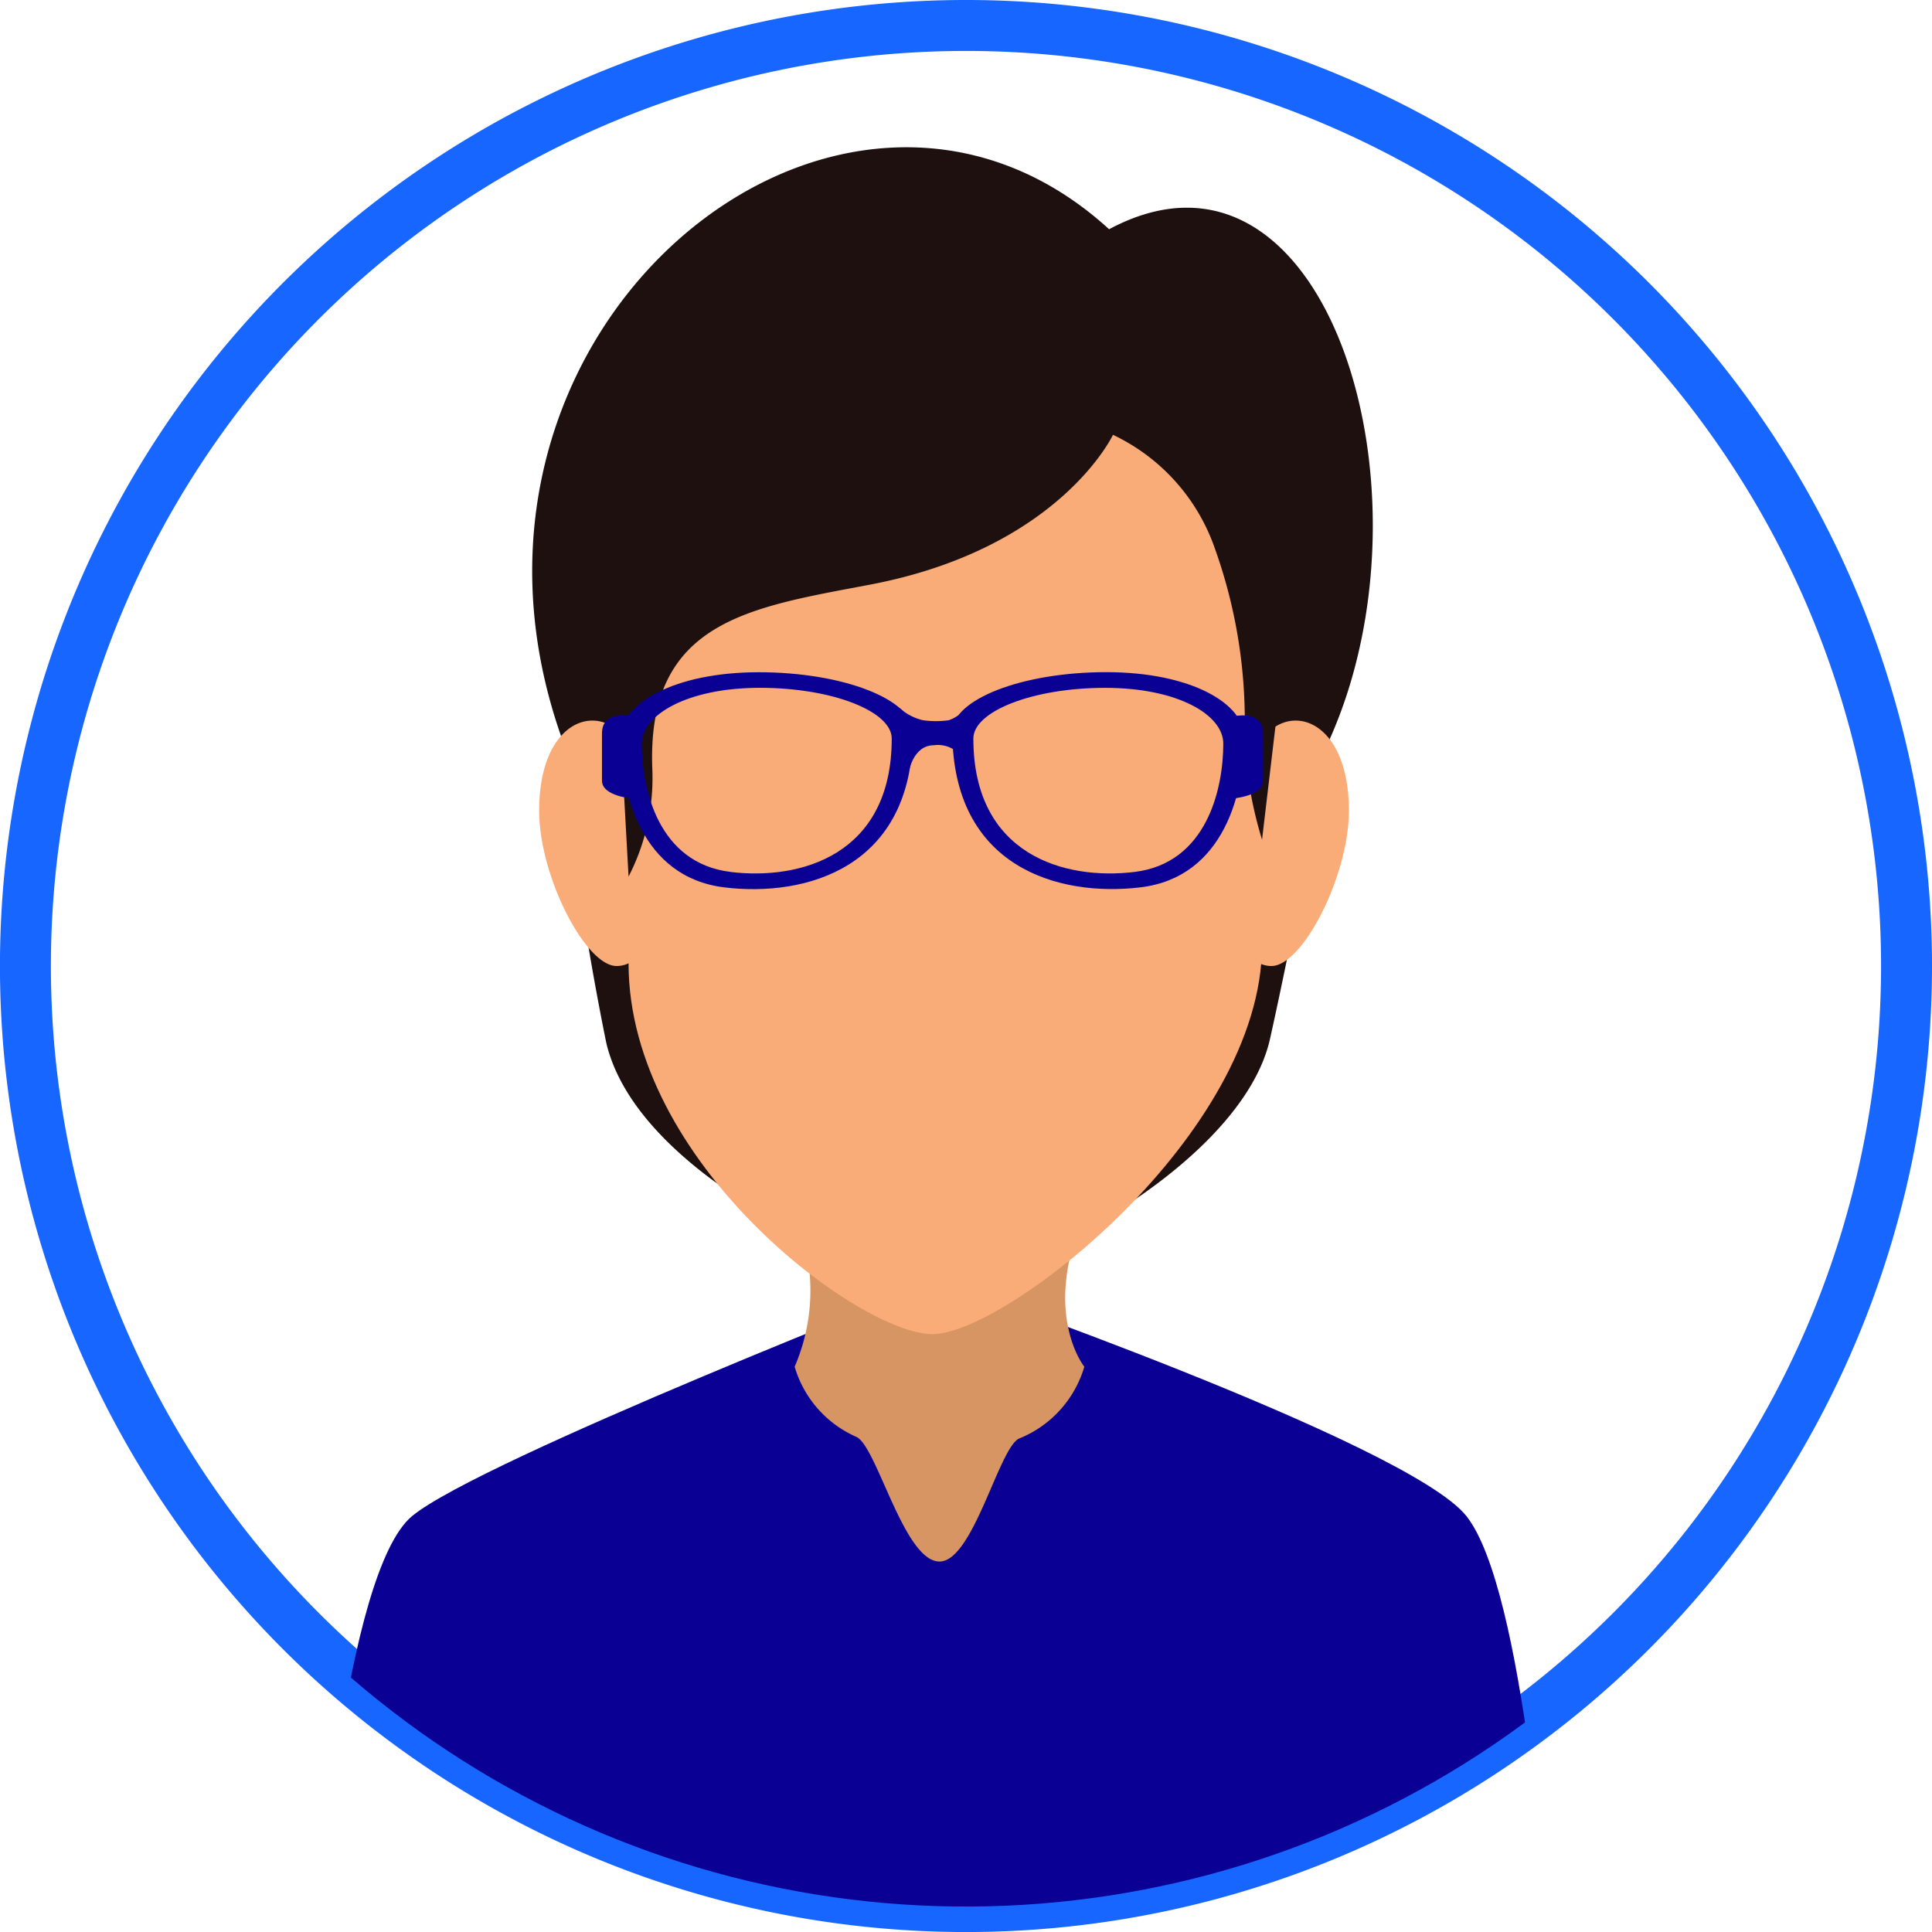 <svg xmlns="http://www.w3.org/2000/svg" xmlns:xlink="http://www.w3.org/1999/xlink" width="47.409" height="47.409" viewBox="0 0 47.409 47.409">
  <defs>
    <clipPath id="clip-path">
      <path id="Path_737" data-name="Path 737" d="M200.628,51.462a23.08,23.08,0,1,1-23.08-23.08A23.079,23.079,0,0,1,200.628,51.462Z" transform="translate(-154.469 -28.382)" fill="#60afba"/>
    </clipPath>
  </defs>
  <g id="Group_341" data-name="Group 341" transform="translate(-153.844 -27.757)">
    <g id="Group_340" data-name="Group 340" transform="translate(154.469 28.382)">
      <path id="Path_724" data-name="Path 724" d="M200.628,51.462a23.08,23.08,0,1,1-23.08-23.08A23.079,23.079,0,0,1,200.628,51.462Z" transform="translate(-154.469 -28.382)" fill="none" stroke="#1766ff" stroke-width="1.25"/>
      <g id="Group_339" data-name="Group 339" clip-path="url(#clip-path)">
        <g id="Group_338" data-name="Group 338" transform="translate(7.169 2.988)">
          <path id="Path_725" data-name="Path 725" d="M200.919,112.614c-1.45-1.809-12.93-5.779-12.93-5.779s-11.24,4.392-12.932,5.779-2.324,10.156-2.324,10.156h30.18S202.369,114.422,200.919,112.614Z" transform="translate(-172.733 -79.029)" fill="#0a0094"/>
          <path id="Path_726" data-name="Path 726" d="M209.57,103.848a2.728,2.728,0,0,1-1.6,1.762c-.491.219-1.128,3.018-1.953,3.018-.871,0-1.534-2.815-2.035-3.056a2.716,2.716,0,0,1-1.52-1.724,4.734,4.734,0,0,0,0-3.745c-.866-2.022,8.171-2.432,7.111,0S209.57,103.848,209.57,103.848Z" transform="translate(-190.756 -73.923)" fill="#d79563"/>
          <path id="Path_727" data-name="Path 727" d="M204.254,57.868c.662-2.971,1.461-7.344,1.461-7.344,2.738-6.124-.1-15.355-5.411-12.518-6.57-6-16.965,2.392-13.449,12.435a70.566,70.566,0,0,0,1.109,7.524c.769,3.292,6.442,5.739,8.174,5.835S203.554,61.015,204.254,57.868Z" transform="translate(-180.882 -35.994)" fill="#1d100f"/>
          <path id="Path_728" data-name="Path 728" d="M232.109,74.049c0,1.6-1.138,3.809-1.9,3.809s-1.389-1.3-1.389-2.906a3.444,3.444,0,0,1,1.389-2.9C230.947,71.466,232.109,72.048,232.109,74.049Z" transform="translate(-206.803 -57.766)" fill="#f9ab78"/>
          <path id="Path_729" data-name="Path 729" d="M186.582,74.049c0,1.6,1.138,3.809,1.9,3.809s1.389-1.3,1.389-2.906a3.445,3.445,0,0,0-1.389-2.9C187.744,71.466,186.582,72.048,186.582,74.049Z" transform="translate(-181.146 -57.766)" fill="#f9ab78"/>
          <path id="Path_730" data-name="Path 730" d="M199.945,45.073c-5.39,0-7.773,3.777-7.773,9.409v7.054c0,4.906,5.668,9.1,7.46,9.1s8.085-4.906,8.085-9.554v-6.6C207.717,48.85,205.335,45.073,199.945,45.073Z" transform="translate(-184.542 -41.51)" fill="#f9ab78"/>
          <path id="Path_731" data-name="Path 731" d="M207.288,57.711l.486-4.11c0-5.633-2.868-9.83-8.258-9.83s-8.05,4.2-8.05,9.83l.277,5.014a5.263,5.263,0,0,0,.582-2.664c-.13-3.616,2.4-3.938,5.35-4.5,4.649-.887,5.955-3.675,5.955-3.675a4.834,4.834,0,0,1,2.5,2.788,12.536,12.536,0,0,1,.728,4.638A9.909,9.909,0,0,0,207.288,57.711Z" transform="translate(-184.113 -40.719)" fill="#1d100f"/>
          <g id="Group_337" data-name="Group 337" transform="translate(6.978 12.883)">
            <path id="Path_732" data-name="Path 732" d="M195.07,68.815c-2.085,0-3.389.775-3.389,1.6,0,1.307.477,3.43,2.548,3.68,2,.242,4.619-.484,4.619-3.825C198.848,69.493,197.157,68.815,195.07,68.815Zm-.692,4.9c-1.773-.214-2.181-2.031-2.181-3.15,0-.7,1.116-1.368,2.9-1.368s3.234.581,3.234,1.243C198.332,73.3,196.094,73.924,194.378,73.716Z" transform="translate(-191.221 -68.815)" fill="#0a0094"/>
            <path id="Path_733" data-name="Path 733" d="M210.75,72.475a.717.717,0,0,0-.786-.509c-.471,0-.592.558-.592.558l-.25-1.471a1.267,1.267,0,0,0,.574.3,2.276,2.276,0,0,0,.63,0,.93.93,0,0,0,.423-.3Z" transform="translate(-201.817 -70.175)" fill="#0a0094"/>
            <path id="Path_734" data-name="Path 734" d="M191.26,73.555s-.75-.054-.75-.438V71.957c0-.605.75-.413.75-.413Z" transform="translate(-190.51 -70.456)" fill="#0a0094"/>
            <path id="Path_735" data-name="Path 735" d="M212.413,70.268c0,3.341,2.615,4.067,4.619,3.825,2.071-.25,2.547-2.373,2.547-3.68,0-.823-1.3-1.6-3.39-1.6S212.413,69.493,212.413,70.268Zm.516.173c0-.663,1.447-1.243,3.233-1.243s2.9.663,2.9,1.368c0,1.119-.408,2.936-2.18,3.15C215.168,73.924,212.929,73.3,212.929,70.441Z" transform="translate(-203.816 -68.815)" fill="#0a0094"/>
            <path id="Path_736" data-name="Path 736" d="M229.929,73.555s.75-.054.75-.438V71.957c0-.605-.75-.413-.75-.413Z" transform="translate(-214.457 -70.456)" fill="#0a0094"/>
          </g>
        </g>
      </g>
    </g>
  </g>
</svg>
